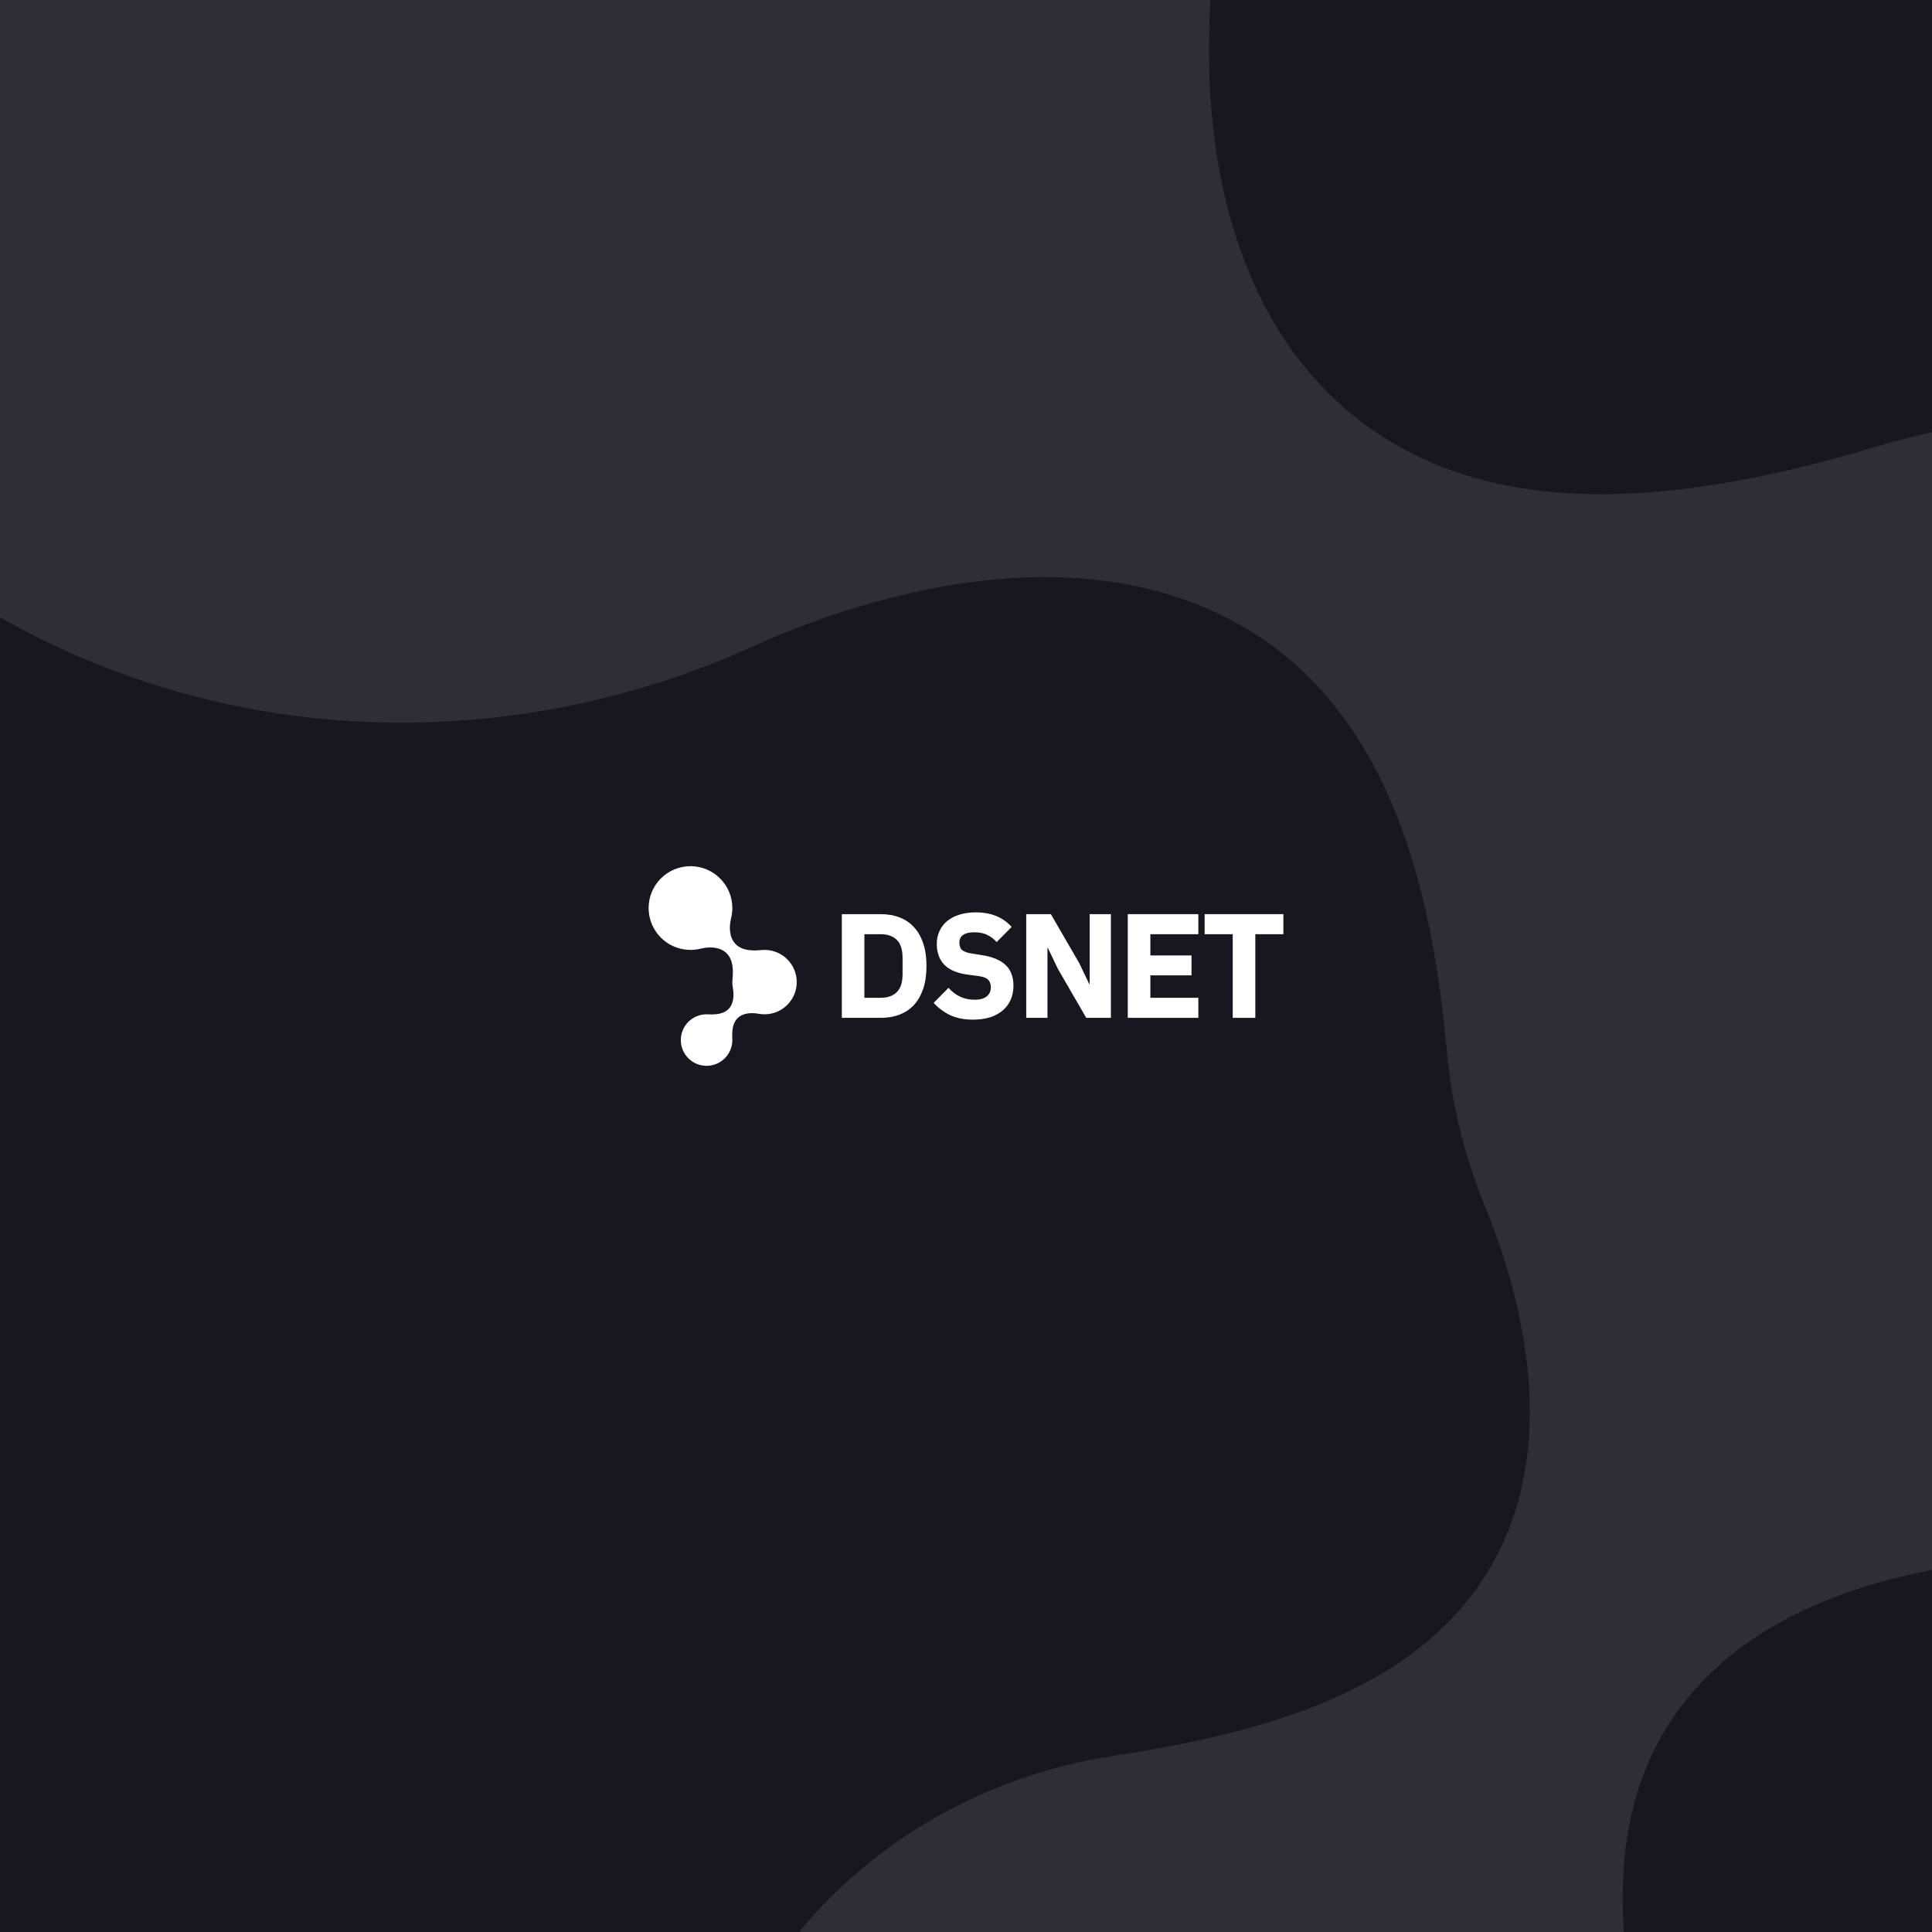<svg width="300" height="300" viewBox="0 0 300 300" fill="none" xmlns="http://www.w3.org/2000/svg">
<rect x="0" y="0" width="300" height="300" fill="#808080" stroke="none"/>
<g clip-path="url(#clip0_24_522)">
<rect width="300" height="300" fill="#18171F"/>
<path d="M113.717 141C113.717 141.537 113.651 142.059 113.529 142.558C113.181 143.971 113.225 145.594 114.254 146.623C115.246 147.615 116.812 147.666 118.208 147.526C118.375 147.509 118.545 147.5 118.717 147.5C121.478 147.5 123.717 149.739 123.717 152.5C123.717 155.261 121.478 157.5 118.717 157.5C118.414 157.5 118.118 157.473 117.83 157.422C116.667 157.214 115.359 157.272 114.524 158.107C113.723 158.908 113.654 160.162 113.711 161.294C113.715 161.362 113.717 161.431 113.717 161.5C113.717 163.709 111.926 165.5 109.717 165.5C107.507 165.5 105.717 163.709 105.717 161.5C105.717 159.291 107.507 157.5 109.717 157.5C109.786 157.5 109.854 157.502 109.923 157.505C111.054 157.563 112.309 157.494 113.11 156.692C113.945 155.857 114.003 154.549 113.795 153.387C113.743 153.099 113.717 152.803 113.717 152.5C113.717 152.328 113.725 152.159 113.742 151.992C113.883 150.596 113.832 149.03 112.84 148.037C111.81 147.008 110.187 146.965 108.774 147.312C108.275 147.435 107.753 147.5 107.217 147.5C103.627 147.5 100.717 144.59 100.717 141C100.717 137.41 103.627 134.5 107.217 134.5C110.806 134.5 113.717 137.41 113.717 141Z" fill="white"/>
<path d="M130.717 141.949H136.784C137.845 141.949 138.814 142.118 139.69 142.457C140.567 142.795 141.313 143.303 141.928 143.979C142.543 144.64 143.02 145.479 143.358 146.494C143.696 147.493 143.865 148.662 143.865 150C143.865 151.338 143.696 152.514 143.358 153.529C143.02 154.529 142.543 155.367 141.928 156.044C141.313 156.705 140.567 157.205 139.69 157.543C138.814 157.882 137.845 158.051 136.784 158.051H130.717V141.949ZM136.784 154.937C137.829 154.937 138.652 154.644 139.252 154.06C139.852 153.476 140.151 152.538 140.151 151.246V148.754C140.151 147.463 139.852 146.524 139.252 145.94C138.652 145.356 137.829 145.063 136.784 145.063H134.223V154.937H136.784Z" fill="white"/>
<path d="M151.092 158.328C149.677 158.328 148.478 158.089 147.493 157.613C146.509 157.12 145.671 156.49 144.979 155.721L147.286 153.391C148.378 154.621 149.723 155.237 151.323 155.237C152.184 155.237 152.822 155.06 153.237 154.706C153.653 154.352 153.86 153.883 153.86 153.299C153.86 152.853 153.737 152.484 153.491 152.192C153.245 151.884 152.745 151.676 151.992 151.569L150.4 151.361C148.693 151.146 147.44 150.631 146.64 149.815C145.855 149 145.463 147.916 145.463 146.563C145.463 145.84 145.602 145.179 145.879 144.579C146.155 143.979 146.548 143.464 147.055 143.033C147.578 142.603 148.208 142.272 148.947 142.041C149.7 141.795 150.554 141.672 151.507 141.672C152.722 141.672 153.791 141.865 154.714 142.249C155.636 142.634 156.428 143.195 157.09 143.933L154.76 146.286C154.375 145.84 153.906 145.479 153.353 145.202C152.814 144.91 152.13 144.764 151.3 144.764C150.515 144.764 149.931 144.902 149.546 145.179C149.162 145.456 148.97 145.84 148.97 146.332C148.97 146.886 149.116 147.286 149.408 147.532C149.716 147.778 150.208 147.955 150.884 148.062L152.476 148.316C154.137 148.577 155.367 149.093 156.167 149.862C156.967 150.615 157.367 151.692 157.367 153.091C157.367 153.86 157.228 154.568 156.951 155.213C156.675 155.859 156.267 156.413 155.729 156.874C155.206 157.336 154.552 157.697 153.768 157.959C152.984 158.205 152.092 158.328 151.092 158.328Z" fill="white"/>
<path d="M164.265 150.438L162.719 147.209H162.65V158.051H159.351V141.949H163.18L167.586 149.562L169.132 152.791H169.201V141.949H172.5V158.051H168.671L164.265 150.438Z" fill="white"/>
<path d="M175.121 158.051V141.949H186.079V145.063H178.628V148.362H185.018V151.453H178.628V154.937H186.079V158.051H175.121Z" fill="white"/>
<path d="M194.924 145.063V158.051H191.417V145.063H187.057V141.949H199.283V145.063H194.924Z" fill="white"/>
<path opacity="0.1" d="M186.005 -26.95C187.869 -17.665 188.475 -8.4 187.936 0.687C186.408 26.421 192.849 54.329 215.475 68.303C237.291 81.776 266.461 76.84 291.82 69.213C294.855 68.3 297.964 67.521 301.14 66.883C352.263 56.62 401.48 87.015 411.067 134.774C420.655 182.532 386.984 229.568 335.861 239.832C330.258 240.956 324.678 241.593 319.171 241.772C296.93 242.494 272.911 248.361 260.352 265.905C248.3 282.741 251.379 304.692 256.371 324.052C256.672 325.219 256.943 326.4 257.183 327.595C264.853 365.801 237.916 403.43 197.017 411.641C156.119 419.852 116.746 395.535 109.076 357.328C101.405 319.122 128.342 281.493 169.241 273.282C170.52 273.025 171.797 272.8 173.072 272.607C194.223 269.393 217.207 263.539 229.26 246.702C241.819 229.158 238.352 206.316 230.464 186.987C228.511 182.2 226.985 177.175 225.934 171.941C225.338 168.974 224.909 166.009 224.641 163.056C222.403 138.385 216.019 111.491 194.203 98.017C171.578 84.044 141.379 89.324 116.421 100.587C107.609 104.565 98.176 107.629 88.237 109.625C21.776 122.967 -42.205 83.453 -54.669 21.367C-67.133 -40.719 -23.361 -101.866 43.099 -115.208C109.56 -128.551 173.541 -89.036 186.005 -26.95Z" fill="white"/>
</g>
<defs>
<clipPath id="clip0_24_522">
<rect width="300" height="300" fill="white"/>
</clipPath>
</defs>
</svg>
